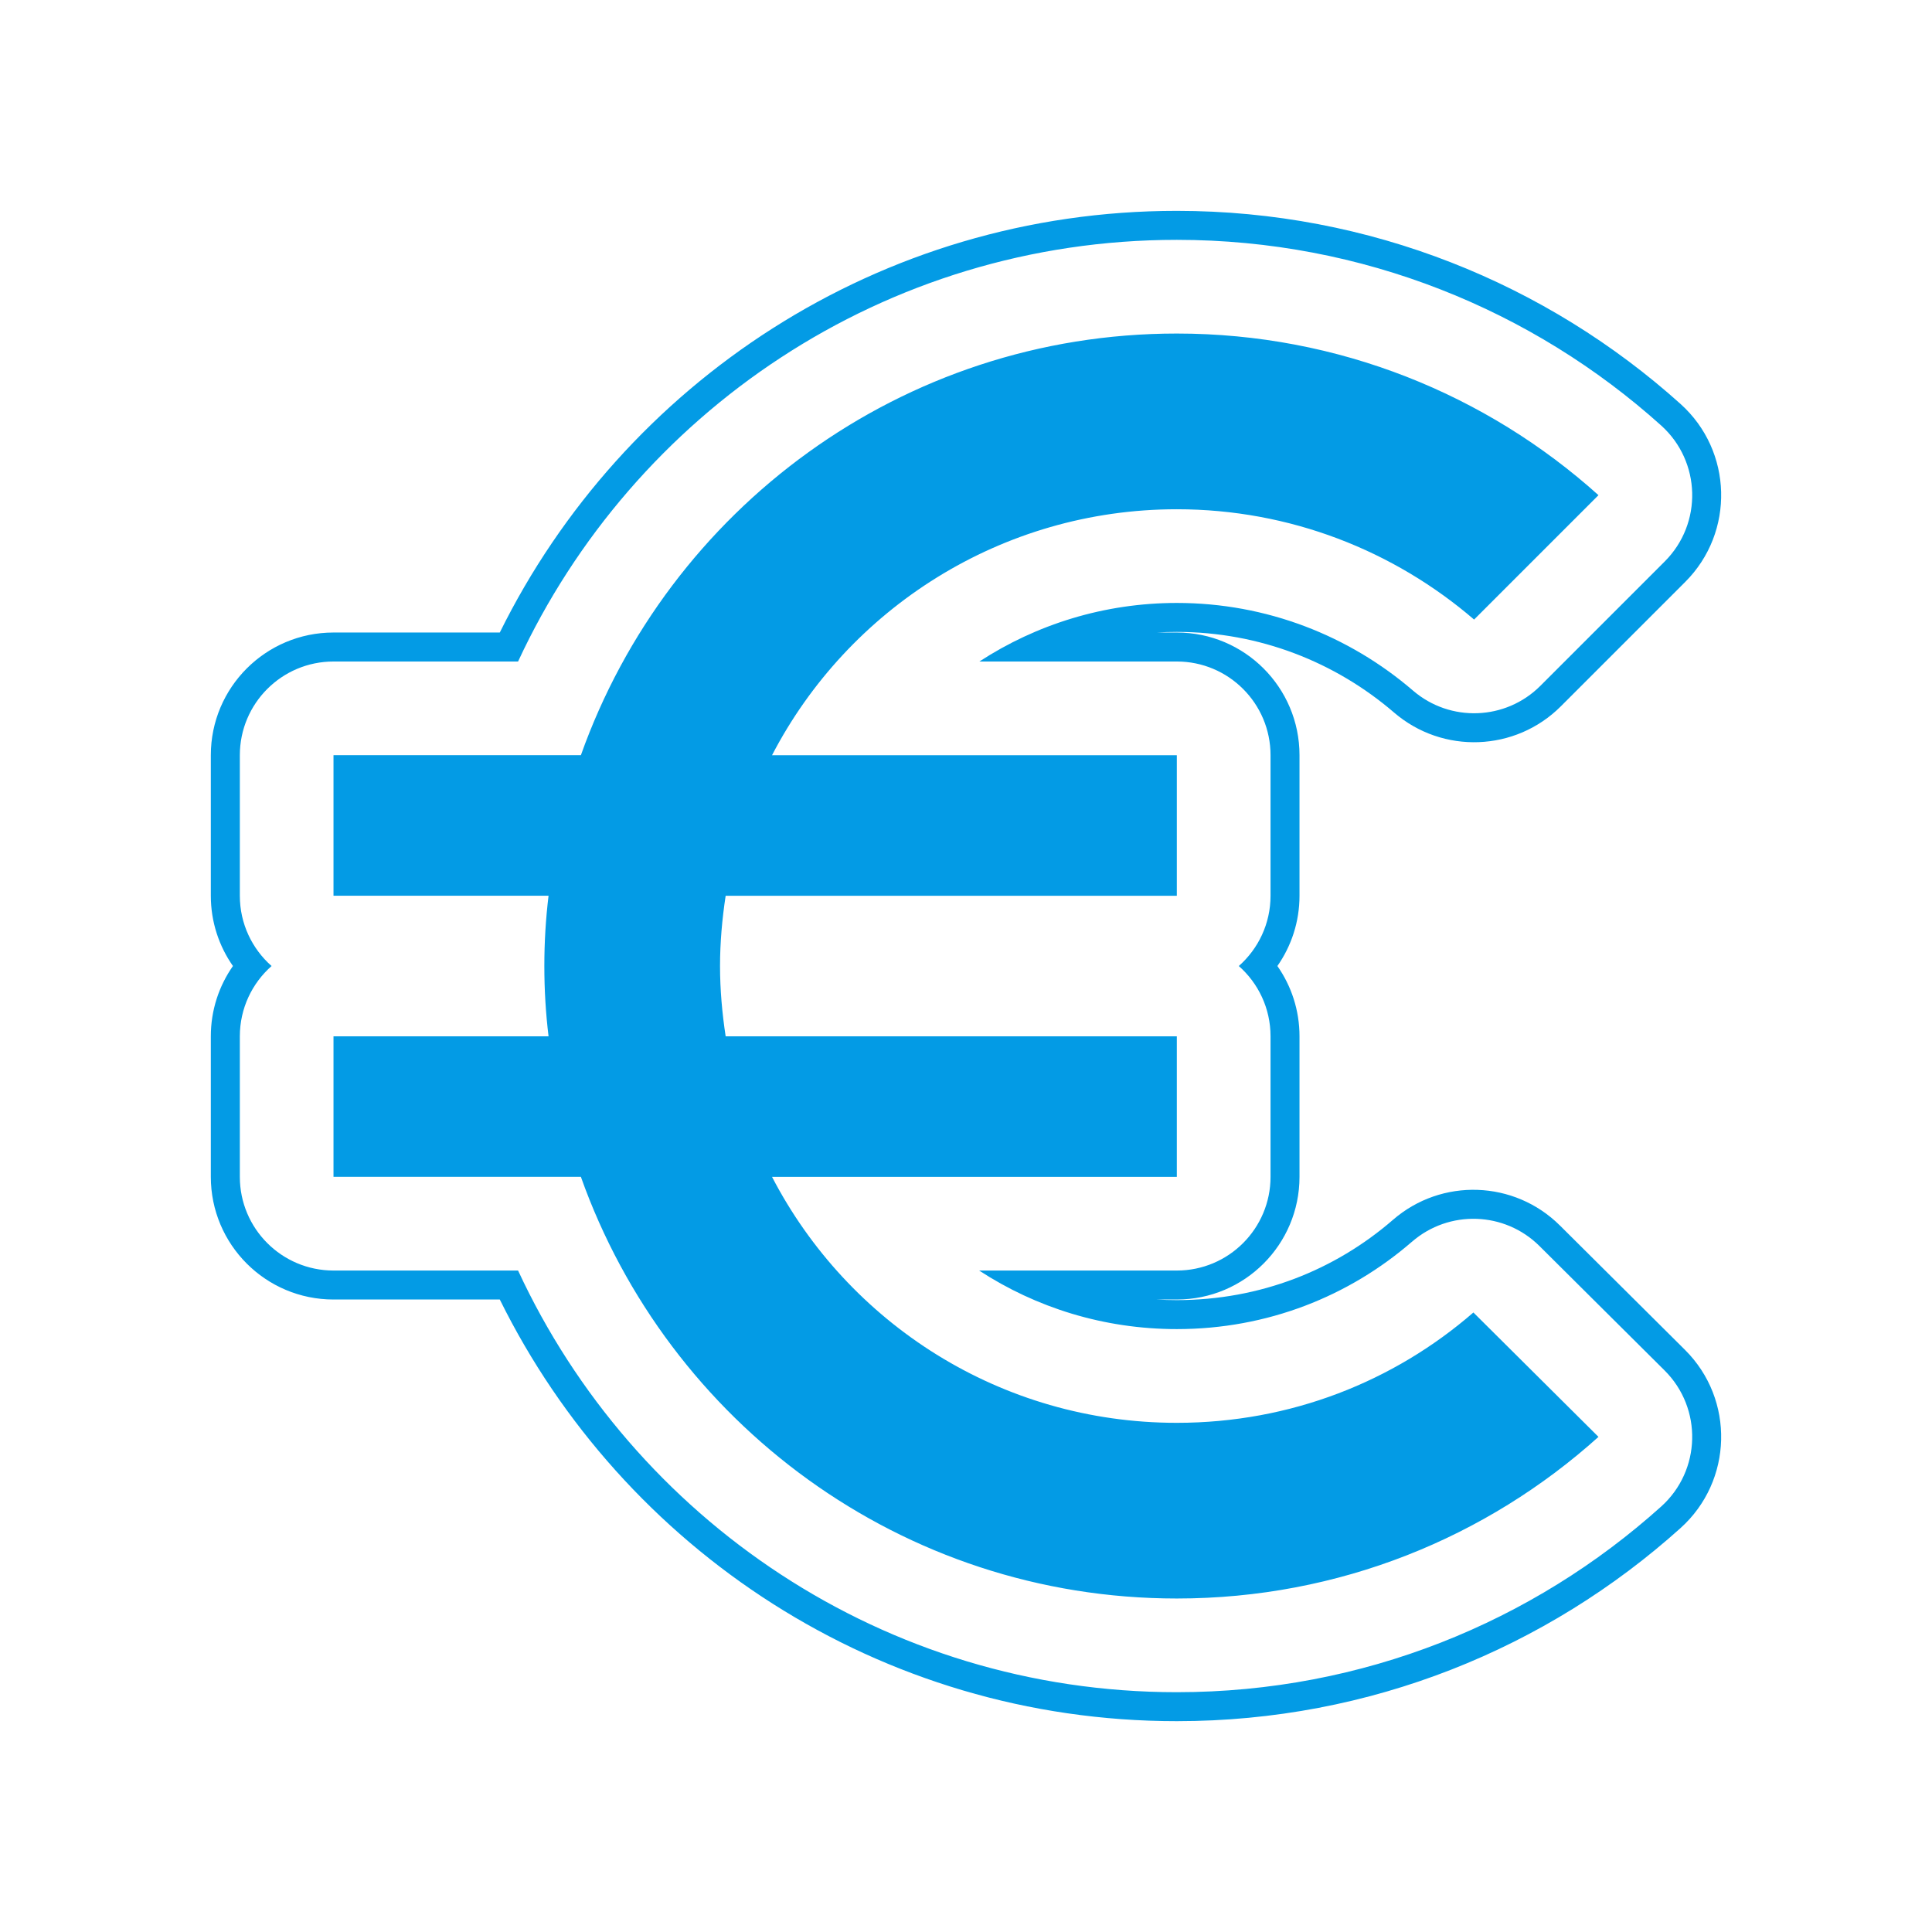 <svg version="1.1" xmlns="http://www.w3.org/2000/svg" xmlns:xlink="http://www.w3.org/1999/xlink" viewBox="0,0,1024,1024">
	<!-- Color names: teamapps-color-1 -->
	<desc>euro_symbol icon - Licensed under Apache License v2.0 (http://www.apache.org/licenses/LICENSE-2.0) - Created with Iconfu.com - Derivative work of Material icons (Copyright Google Inc.)</desc>
	<g fill="none" fill-rule="nonzero" style="mix-blend-mode: normal">
		<g color="#039be5" class="teamapps-color-1">
			<path d="M826.78,649.53l66.3,65.93c26.48,26.33 25.39,69.49 -2.37,94.46c-70.69,63.57 -164.24,102.34 -266.97,102.34c-157.89,0 -293.62,-91.47 -358.84,-223.49h-88.14c-35.91,0 -65.02,-29.11 -65.02,-65.02v-74.49c0,-13.85 4.34,-26.7 11.72,-37.25c-7.38,-10.55 -11.72,-23.4 -11.72,-37.25v-74.49c0,-35.91 29.11,-65.02 65.02,-65.02h88.14c65.22,-132.02 200.95,-223.49 358.84,-223.49c102.31,0 196.25,38.75 266.97,102.34c27.71,24.92 28.85,67.98 2.5,94.33l-65.93,65.93c-24.05,24.05 -62.57,25.5 -88.37,3.33c-31.13,-26.76 -71.36,-42.76 -115.17,-42.76c-3.58,0 -7.13,0.11 -10.66,0.32h10.66c35.91,0 65.02,29.11 65.02,65.02v74.49c0,13.85 -4.34,26.7 -11.72,37.25c7.38,10.55 11.72,23.4 11.72,37.25v74.49c0,35.91 -29.11,65.02 -65.02,65.02h-10.71c3.54,0.21 7.11,0.32 10.71,0.32c44.18,0 83.93,-15.99 114.58,-42.57c25.72,-22.31 64.3,-20.99 88.45,3.01zM748.39,658.12c-33.36,28.93 -76.65,46.33 -124.64,46.33c-38.71,0 -74.68,-11.39 -104.79,-31.04h104.79c27.43,0 49.66,-22.24 49.66,-49.66v-74.49c0,-14.83 -6.5,-28.15 -16.82,-37.25c10.31,-9.1 16.82,-22.42 16.82,-37.25v-74.49c0,-27.43 -22.24,-49.66 -49.66,-49.66h-104.66c30.16,-19.64 66.14,-31.04 104.66,-31.04c47.63,0 91.38,17.41 125.19,46.47c19.7,16.93 49.12,15.82 67.49,-2.54l65.93,-65.93c20.13,-20.13 19.25,-53.01 -1.91,-72.05c-68,-61.16 -158.32,-98.4 -256.7,-98.4c-155.17,0 -288.13,91.88 -349.16,223.49h-97.81c-27.43,0 -49.66,22.24 -49.66,49.66v74.49c0,14.83 6.5,28.15 16.82,37.25c-10.31,9.1 -16.82,22.42 -16.82,37.25v74.49c0,27.43 22.24,49.66 49.66,49.66h97.81c61.03,131.61 194,223.49 349.16,223.49c98.78,0 188.72,-37.27 256.7,-98.4c21.2,-19.07 22.03,-52.04 1.81,-72.14l-66.3,-65.93c-18.44,-18.34 -47.91,-19.34 -67.56,-2.3zM780.93,695.64l66.3,65.93c-59.22,53.26 -137.45,85.67 -223.49,85.67c-146.01,0 -269.67,-93.49 -315.86,-223.49h-131.12v-74.49h113.98c-1.49,-12.29 -2.23,-24.58 -2.23,-37.25c0,-12.67 0.74,-24.96 2.23,-37.25h-113.98v-74.49h131.12c46.19,-130 169.85,-223.49 315.86,-223.49c85.67,0 164.26,32.41 223.49,85.67l-65.93,65.93c-42.46,-36.5 -97.59,-58.47 -157.56,-58.47c-93.12,0 -174.32,52.89 -214.55,130.37h214.55v74.49h-239.13c-1.86,12.29 -2.98,24.58 -2.98,37.25c0,12.67 1.12,24.96 2.98,37.25h239.13v74.49h-214.55c40.23,77.48 121.06,130.37 214.55,130.37c60.34,0 115.1,-21.97 157.18,-58.47z" fill="currentColor"/>
		</g>
	</g>
</svg>